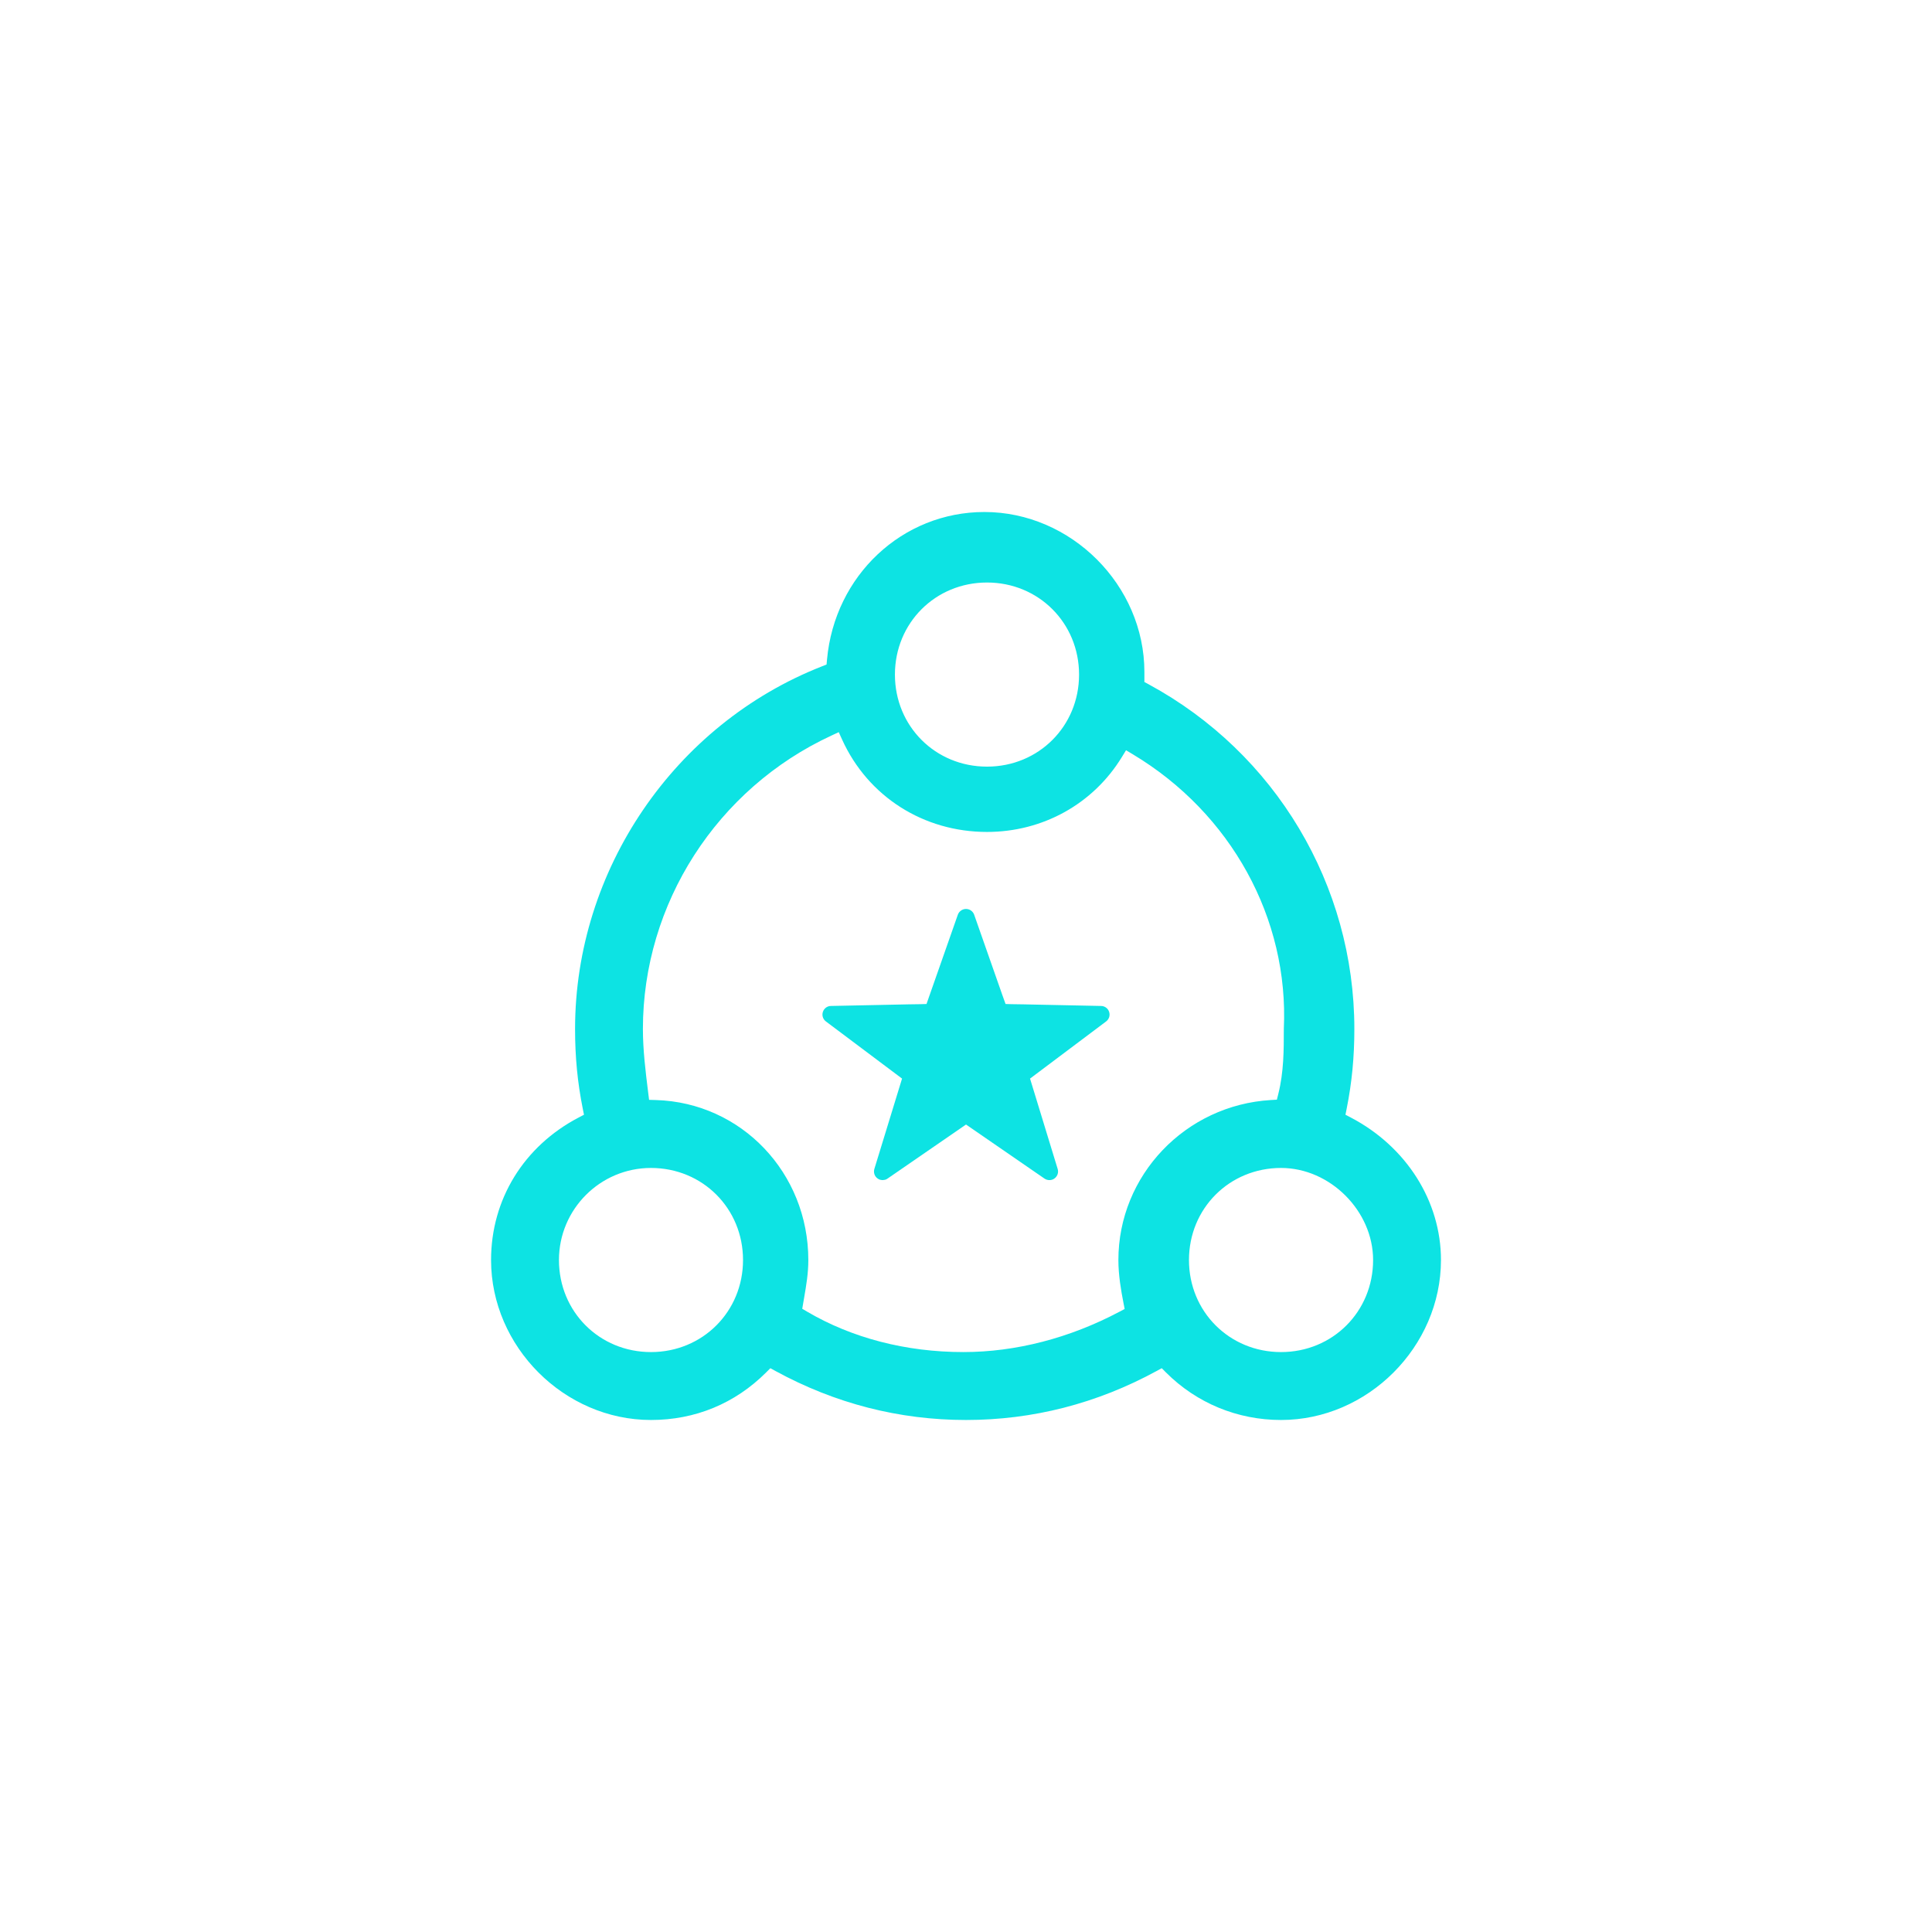 <?xml version="1.0" standalone="no"?><!DOCTYPE svg PUBLIC "-//W3C//DTD SVG 1.1//EN" "http://www.w3.org/Graphics/SVG/1.1/DTD/svg11.dtd"><svg t="1683731338943" class="icon" viewBox="0 0 1024 1024" version="1.1" xmlns="http://www.w3.org/2000/svg" p-id="10720" width="200" height="200" xmlns:xlink="http://www.w3.org/1999/xlink"><path d="M512 377.011" fill="#0de3e3" p-id="10721"></path><path d="M678.98 752.623c-23.091 0-44.749-8.947-60.983-25.186l-2.253-2.257-2.803 1.527c-31.586 17.195-65.545 25.916-100.941 25.916-35.409 0-69.359-8.721-100.898-25.916l-2.799-1.523-2.253 2.249c-16.512 16.478-37.615 25.19-61.026 25.19-45.943 0-84.753-38.831-84.753-84.787 0-32.081 17.348-60.309 46.413-75.516l2.833-1.485-0.627-3.136c-2.79-13.905-4.092-27.358-4.092-42.334 0-84.207 52.582-161.442 130.842-192.183l2.453-0.964 0.239-2.62c4.049-44.595 39.915-78.225 83.43-78.225 45.961 0 84.791 38.839 84.791 84.804l0 5.299 2.231 1.207c67.268 36.454 109.052 106.449 109.052 182.677 0 14.972-1.301 28.42-4.087 42.338l-0.627 3.132 2.833 1.485c29.474 15.428 47.787 44.361 47.787 75.516C763.733 713.796 724.919 752.623 678.98 752.623zM678.98 619.038c-27.362 0-48.802 21.436-48.802 48.802 0 27.354 21.436 48.789 48.802 48.789 27.358 0 48.794-21.431 48.794-48.789C727.774 641.843 704.973 619.038 678.98 619.038zM440.657 389.875c-60.693 28.092-99.904 89.126-99.904 155.49 0 11.14 1.382 22.315 2.722 33.126l0.555 4.446 3.652 0.111c45.278 1.353 80.747 38.596 80.747 84.787 0 7.083-1.058 13.231-2.283 20.343l-0.943 5.504 2.539 1.493c23.851 14.029 52.51 21.449 82.88 21.449 27.708 0 56.294-7.386 82.671-21.359l2.799-1.485-0.61-3.11c-1.34-6.827-2.714-14.869-2.714-22.839 0-44.881 35.524-82.125 80.875-84.796l3.127-0.183 0.759-3.038c2.923-11.652 2.923-23.245 2.923-34.453 2.739-58.47-27.913-114.317-79.996-145.545l-3.631-2.176-2.21 3.61c-15.198 24.853-41.92 39.697-71.492 39.697-33.66 0-63.083-18.761-76.796-48.969l-1.775-3.917L440.657 389.875zM345.02 619.038c-26.889 0-48.764 21.892-48.764 48.802 0 27.354 21.423 48.789 48.764 48.789 27.362 0 48.798-21.431 48.798-48.789C393.813 640.474 372.382 619.038 345.02 619.038zM523.127 308.745c-27.362 0-48.798 21.436-48.798 48.806 0 27.349 21.431 48.777 48.798 48.777s48.802-21.423 48.802-48.777C571.925 330.185 550.49 308.745 523.127 308.745z" fill="#0de3e3" p-id="10722"></path><path d="M583.612 533.18l-25.899-0.533-7.607-0.158-7.612-0.162-6.507-0.094-3.017-0.09-1.647-4.587-15.002-42.756c-0.649-1.805-2.368-3.034-4.322-3.034-1.911 0-3.669 1.229-4.322 3.034l-15.002 42.756-1.604 4.587-3.059 0.09-6.507 0.094-7.612 0.162-7.607 0.158-25.899 0.533c-1.95 0.026-3.639 1.301-4.245 3.149-0.614 1.856 0.038 3.891 1.604 5.056l40.358 30.289-14.686 47.919c-0.538 1.877 0.115 3.874 1.685 5.009 0.422 0.299 0.845 0.533 1.301 0.67 0.115 0.068 0.269 0.043 0.427 0.068 0.341 0.073 0.61 0.137 0.956 0.137l0.038 0c0.269 0 0.572-0.043 0.845-0.111 0.149-0.026 0.299-0.026 0.452-0.068 0.457-0.119 0.883-0.324 1.267-0.606l41.617-28.668 41.617 28.668c0.806 0.533 1.69 0.785 2.603 0.785 0.922 0 1.873-0.252 2.675-0.875 1.57-1.135 2.257-3.153 1.69-5.009l-14.652-47.919 40.32-30.289c1.562-1.161 2.219-3.2 1.604-5.056C587.281 534.481 585.562 533.205 583.612 533.18L583.612 533.18 583.612 533.18z" fill="#0de3e3" p-id="10723"></path></svg>